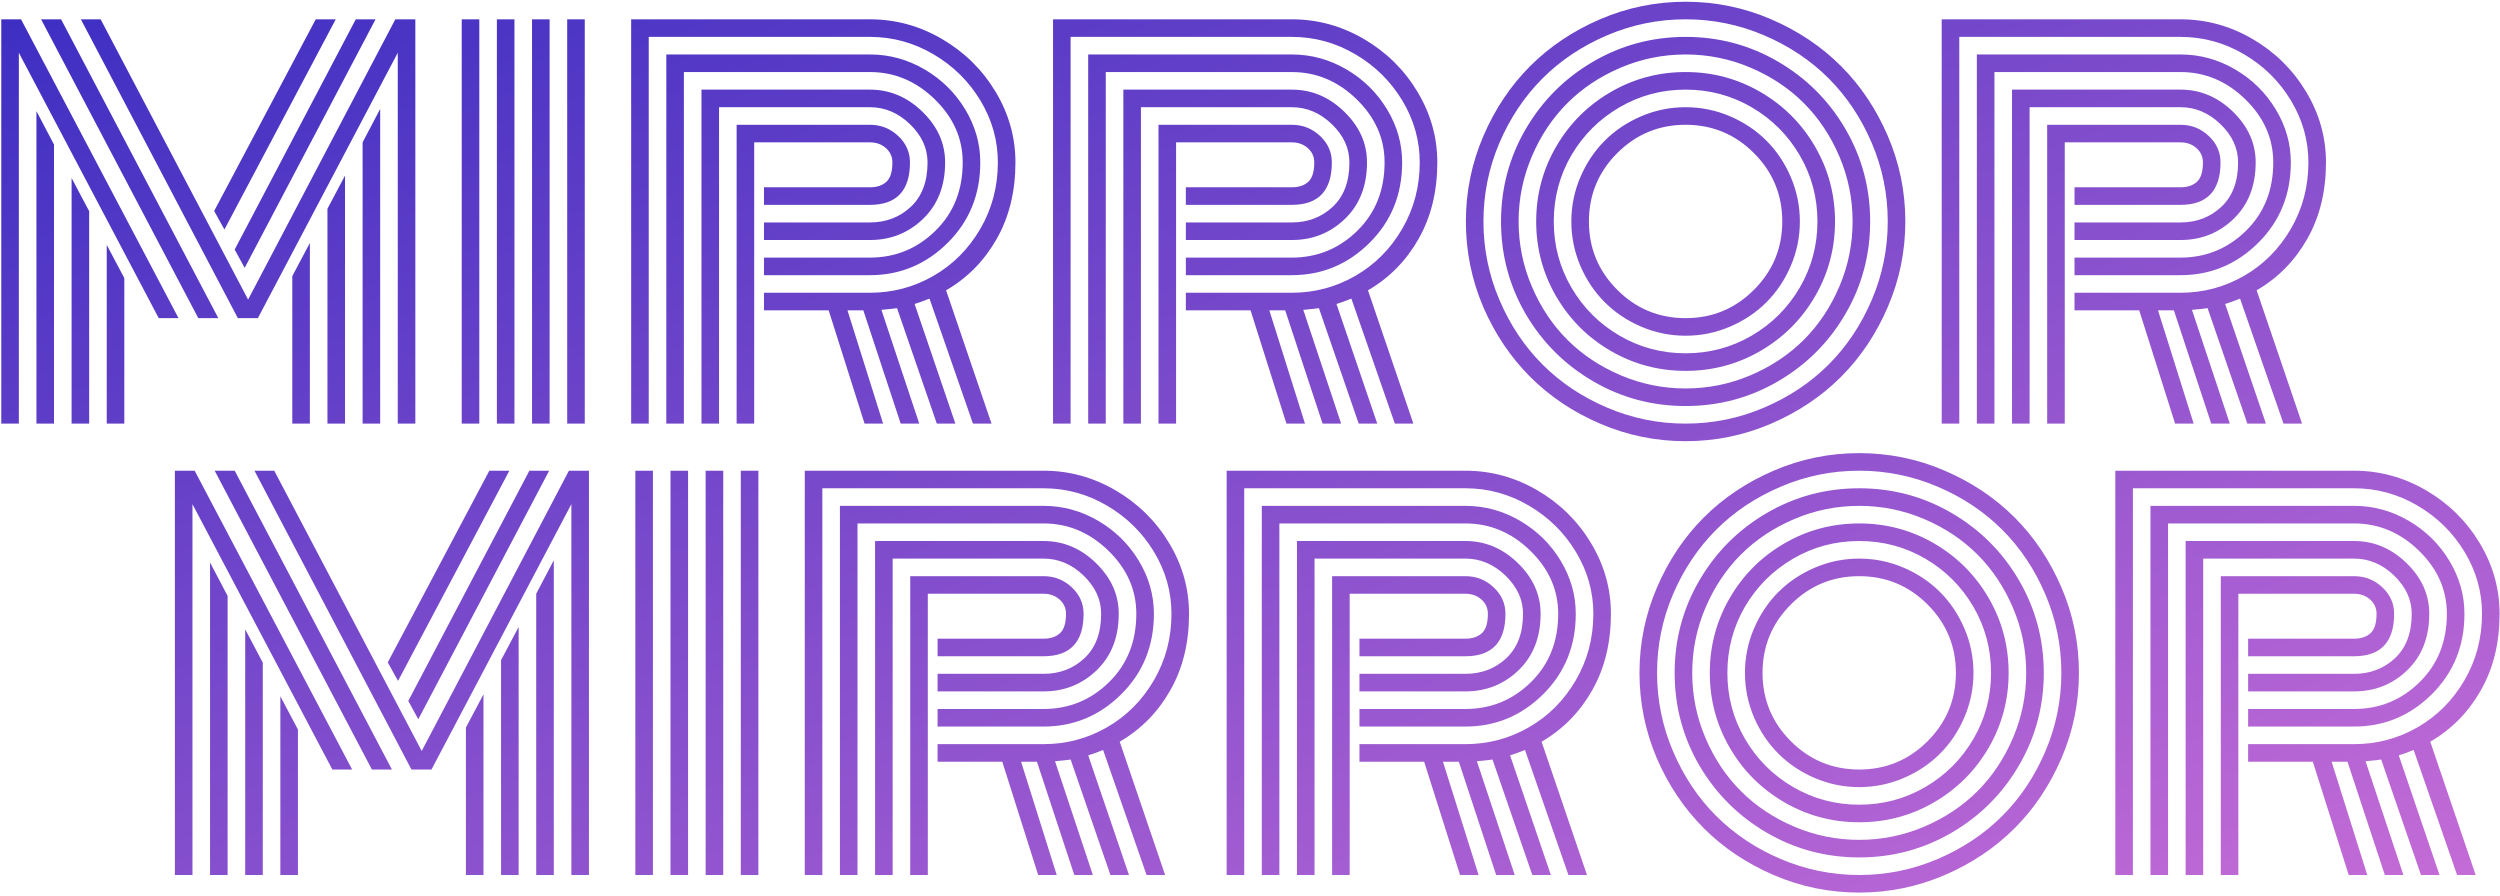 <?xml version="1.0" encoding="UTF-8"?>
<svg width="360px" height="129px" viewBox="0 0 360 129" version="1.1" xmlns="http://www.w3.org/2000/svg" xmlns:xlink="http://www.w3.org/1999/xlink">
    <!-- Generator: Sketch 52.5 (67469) - http://www.bohemiancoding.com/sketch -->
    <title>Group</title>
    <desc>Created with Sketch.</desc>
    <defs>
        <linearGradient x1="0%" y1="6.24500451e-15%" x2="102%" y2="101%" id="linearGradient-1">
            <stop stop-color="#3C2EC2" offset="0%"></stop>
            <stop stop-color="#C86DD7" offset="100%"></stop>
        </linearGradient>
    </defs>
    <g id="Page-1" stroke="none" stroke-width="1" fill="none" fill-rule="evenodd">
        <g id="Group" transform="translate(-35, -38)">
            <rect id="Rectangle" fill-rule="nonzero" x="0" y="0" width="430" height="205"></rect>
            <g id="Group-2" transform="translate(35, 38)" fill="url(#linearGradient-1)">
                <path d="M42.09,39.766 L44.621,34.984 L44.621,61 L42.09,61 L42.09,39.766 Z M47.152,30.062 L49.684,25.281 L49.684,61 L47.152,61 L47.152,30.062 Z M52.215,20.5 L54.746,15.684 L54.746,61 L52.215,61 L52.215,20.5 Z M35.234,38.57 L33.793,35.934 L51.23,2.781 L54.078,2.781 L35.234,38.57 Z M32.316,33.051 L30.84,30.379 L45.465,2.781 L48.348,2.781 L32.316,33.051 Z M15.371,35.266 L17.902,40.047 L17.902,61 L15.371,61 L15.371,35.266 Z M10.309,25.633 L12.84,30.414 L12.84,61 L10.309,61 L10.309,25.633 Z M5.246,16 L7.777,20.816 L7.777,61 L5.246,61 L5.246,16 Z M25.707,45.812 L22.859,45.812 L2.715,7.598 L2.715,61 L0.184,61 L0.184,2.781 L3.031,2.781 L25.707,45.812 Z M31.438,45.812 L28.555,45.812 L5.914,2.781 L8.797,2.781 L31.438,45.812 Z M57.277,7.598 L37.133,45.812 L34.25,45.812 L11.645,2.781 L14.492,2.781 L35.727,43.141 L56.926,2.781 L59.809,2.781 L59.809,61 L57.277,61 L57.277,7.598 Z M81.676,2.781 L84.207,2.781 L84.207,61 L81.676,61 L81.676,2.781 Z M76.613,2.781 L79.145,2.781 L79.145,61 L76.613,61 L76.613,2.781 Z M71.551,2.781 L74.082,2.781 L74.082,61 L71.551,61 L71.551,2.781 Z M66.488,2.781 L69.02,2.781 L69.02,61 L66.488,61 L66.488,2.781 Z M110.012,32.031 L125.27,32.031 C127.59,32.031 129.553,31.281 131.158,29.781 C132.764,28.281 133.566,26.148 133.566,23.383 C133.566,21.344 132.723,19.51 131.035,17.881 C129.348,16.252 127.426,15.438 125.27,15.438 L103.543,15.438 L103.543,61 L101.012,61 L101.012,12.906 L125.27,12.906 C128.129,12.906 130.648,13.967 132.828,16.088 C135.008,18.209 136.098,20.641 136.098,23.383 C136.098,26.758 135.043,29.465 132.934,31.504 C130.824,33.543 128.27,34.562 125.27,34.562 L110.012,34.562 L110.012,32.031 Z M110.012,37.094 L125.27,37.094 C128.926,37.094 132.066,35.811 134.691,33.244 C137.316,30.678 138.629,27.391 138.629,23.383 C138.629,19.937 137.287,16.908 134.604,14.295 C131.92,11.682 128.809,10.375 125.27,10.375 L98.48,10.375 L98.48,61 L95.949,61 L95.949,7.844 L125.27,7.844 C128.059,7.844 130.678,8.559 133.127,9.988 C135.576,11.418 137.527,13.334 138.98,15.736 C140.434,18.139 141.16,20.687 141.16,23.383 C141.16,28 139.596,31.861 136.467,34.967 C133.338,38.072 129.605,39.625 125.27,39.625 L110.012,39.625 L110.012,37.094 Z M110.012,42.156 L125.27,42.156 C128.551,42.156 131.598,41.348 134.41,39.73 C137.223,38.113 139.473,35.857 141.16,32.963 C142.848,30.068 143.691,26.875 143.691,23.383 C143.691,20.219 142.854,17.248 141.178,14.471 C139.502,11.693 137.246,9.473 134.41,7.809 C131.574,6.145 128.527,5.312 125.27,5.312 L93.418,5.312 L93.418,61 L90.887,61 L90.887,2.781 L125.27,2.781 C128.949,2.781 132.406,3.725 135.641,5.611 C138.875,7.498 141.447,10.029 143.357,13.205 C145.268,16.381 146.223,19.773 146.223,23.383 C146.223,27.555 145.326,31.223 143.533,34.387 C141.74,37.551 139.309,40.023 136.238,41.805 L142.777,61 L140.105,61 L133.848,43 C132.91,43.375 132.195,43.633 131.703,43.773 L137.574,61 L134.902,61 L129.172,44.371 C128.961,44.418 128.211,44.5 126.922,44.617 L132.371,61 L129.699,61 L124.32,44.688 L122.035,44.688 L127.168,61 L124.496,61 L119.328,44.688 L110.012,44.688 L110.012,42.156 Z M108.605,61 L106.074,61 L106.074,17.969 L125.27,17.969 C126.84,17.969 128.193,18.502 129.33,19.568 C130.467,20.635 131.035,21.906 131.035,23.383 C131.035,27.461 129.113,29.5 125.27,29.5 L110.012,29.5 L110.012,26.969 L125.27,26.969 C126.277,26.969 127.068,26.705 127.643,26.178 C128.217,25.65 128.504,24.719 128.504,23.383 C128.504,22.562 128.193,21.877 127.572,21.326 C126.951,20.775 126.184,20.5 125.27,20.5 L108.605,20.5 L108.605,61 Z M170.762,32.031 L186.02,32.031 C188.34,32.031 190.303,31.281 191.908,29.781 C193.514,28.281 194.316,26.148 194.316,23.383 C194.316,21.344 193.473,19.51 191.785,17.881 C190.098,16.252 188.176,15.438 186.02,15.438 L164.293,15.438 L164.293,61 L161.762,61 L161.762,12.906 L186.02,12.906 C188.879,12.906 191.398,13.967 193.578,16.088 C195.758,18.209 196.848,20.641 196.848,23.383 C196.848,26.758 195.793,29.465 193.684,31.504 C191.574,33.543 189.02,34.562 186.02,34.562 L170.762,34.562 L170.762,32.031 Z M170.762,37.094 L186.02,37.094 C189.676,37.094 192.816,35.811 195.441,33.244 C198.066,30.678 199.379,27.391 199.379,23.383 C199.379,19.937 198.037,16.908 195.354,14.295 C192.67,11.682 189.559,10.375 186.02,10.375 L159.23,10.375 L159.23,61 L156.699,61 L156.699,7.844 L186.02,7.844 C188.809,7.844 191.428,8.559 193.877,9.988 C196.326,11.418 198.277,13.334 199.73,15.736 C201.184,18.139 201.91,20.687 201.91,23.383 C201.91,28 200.346,31.861 197.217,34.967 C194.088,38.072 190.355,39.625 186.02,39.625 L170.762,39.625 L170.762,37.094 Z M170.762,42.156 L186.02,42.156 C189.301,42.156 192.348,41.348 195.16,39.73 C197.973,38.113 200.223,35.857 201.91,32.963 C203.598,30.068 204.441,26.875 204.441,23.383 C204.441,20.219 203.604,17.248 201.928,14.471 C200.252,11.693 197.996,9.473 195.16,7.809 C192.324,6.145 189.277,5.312 186.02,5.312 L154.168,5.312 L154.168,61 L151.637,61 L151.637,2.781 L186.02,2.781 C189.699,2.781 193.156,3.725 196.391,5.611 C199.625,7.498 202.197,10.029 204.107,13.205 C206.018,16.381 206.973,19.773 206.973,23.383 C206.973,27.555 206.076,31.223 204.283,34.387 C202.49,37.551 200.059,40.023 196.988,41.805 L203.527,61 L200.855,61 L194.598,43 C193.66,43.375 192.945,43.633 192.453,43.773 L198.324,61 L195.652,61 L189.922,44.371 C189.711,44.418 188.961,44.5 187.672,44.617 L193.121,61 L190.449,61 L185.07,44.688 L182.785,44.688 L187.918,61 L185.246,61 L180.078,44.688 L170.762,44.688 L170.762,42.156 Z M169.355,61 L166.824,61 L166.824,17.969 L186.02,17.969 C187.59,17.969 188.943,18.502 190.08,19.568 C191.217,20.635 191.785,21.906 191.785,23.383 C191.785,27.461 189.863,29.5 186.02,29.5 L170.762,29.5 L170.762,26.969 L186.02,26.969 C187.027,26.969 187.818,26.705 188.393,26.178 C188.967,25.65 189.254,24.719 189.254,23.383 C189.254,22.562 188.943,21.877 188.322,21.326 C187.701,20.775 186.934,20.5 186.02,20.5 L169.355,20.5 L169.355,61 Z M232.883,22.047 C230.164,24.766 228.805,28.047 228.805,31.891 C228.805,35.734 230.164,39.016 232.883,41.734 C235.602,44.453 238.883,45.812 242.727,45.812 C246.57,45.812 249.852,44.453 252.57,41.734 C255.289,39.016 256.648,35.734 256.648,31.891 C256.648,28.047 255.289,24.766 252.57,22.047 C249.852,19.328 246.57,17.969 242.727,17.969 C238.883,17.969 235.602,19.328 232.883,22.047 Z M227.574,38.289 C226.707,36.25 226.273,34.117 226.273,31.891 C226.273,29.664 226.707,27.537 227.574,25.51 C228.441,23.482 229.613,21.73 231.09,20.254 C232.566,18.777 234.318,17.605 236.346,16.738 C238.373,15.871 240.5,15.438 242.727,15.438 C244.953,15.438 247.08,15.871 249.107,16.738 C251.135,17.605 252.887,18.777 254.363,20.254 C255.84,21.73 257.012,23.482 257.879,25.51 C258.746,27.537 259.18,29.664 259.18,31.891 C259.18,34.117 258.746,36.244 257.879,38.271 C257.012,40.299 255.84,42.051 254.363,43.527 C252.887,45.004 251.135,46.176 249.107,47.043 C247.08,47.91 244.953,48.344 242.727,48.344 C240.5,48.344 238.373,47.91 236.346,47.043 C234.318,46.176 232.566,45.004 231.09,43.527 C229.613,42.051 228.441,40.305 227.574,38.289 Z M226.273,22.363 C224.586,25.27 223.742,28.445 223.742,31.891 C223.742,35.336 224.592,38.512 226.291,41.418 C227.99,44.324 230.293,46.627 233.199,48.326 C236.105,50.025 239.281,50.875 242.727,50.875 C246.172,50.875 249.348,50.025 252.254,48.326 C255.16,46.627 257.463,44.324 259.162,41.418 C260.861,38.512 261.711,35.336 261.711,31.891 C261.711,28.445 260.861,25.27 259.162,22.363 C257.463,19.457 255.16,17.154 252.254,15.455 C249.348,13.756 246.172,12.906 242.727,12.906 C239.281,12.906 236.105,13.756 233.199,15.455 C230.293,17.154 227.984,19.457 226.273,22.363 Z M224.094,42.684 C222.172,39.379 221.211,35.781 221.211,31.891 C221.211,28 222.172,24.402 224.094,21.098 C226.016,17.793 228.629,15.18 231.934,13.258 C235.238,11.336 238.836,10.375 242.727,10.375 C246.617,10.375 250.215,11.336 253.52,13.258 C256.824,15.18 259.437,17.793 261.359,21.098 C263.281,24.402 264.242,28 264.242,31.891 C264.242,35.781 263.281,39.379 261.359,42.684 C259.437,45.988 256.824,48.602 253.52,50.523 C250.215,52.445 246.617,53.406 242.727,53.406 C238.836,53.406 235.238,52.445 231.934,50.523 C228.629,48.602 226.016,45.988 224.094,42.684 Z M220.578,22.539 C219.312,25.516 218.68,28.633 218.68,31.891 C218.68,35.148 219.312,38.266 220.578,41.242 C221.844,44.219 223.549,46.779 225.693,48.924 C227.838,51.068 230.398,52.773 233.375,54.039 C236.352,55.305 239.469,55.938 242.727,55.938 C245.984,55.938 249.102,55.305 252.078,54.039 C255.055,52.773 257.615,51.068 259.76,48.924 C261.904,46.779 263.609,44.219 264.875,41.242 C266.141,38.266 266.773,35.148 266.773,31.891 C266.773,28.633 266.141,25.516 264.875,22.539 C263.609,19.562 261.904,17.002 259.76,14.857 C257.615,12.713 255.055,11.008 252.078,9.742 C249.102,8.477 245.984,7.844 242.727,7.844 C239.469,7.844 236.352,8.477 233.375,9.742 C230.398,11.008 227.838,12.713 225.693,14.857 C223.549,17.002 221.844,19.562 220.578,22.539 Z M219.699,45.215 C217.332,41.137 216.148,36.695 216.148,31.891 C216.148,27.086 217.338,22.645 219.717,18.566 C222.096,14.488 225.324,11.26 229.402,8.881 C233.48,6.502 237.922,5.312 242.727,5.312 C247.531,5.312 251.973,6.502 256.051,8.881 C260.129,11.26 263.357,14.488 265.736,18.566 C268.115,22.645 269.305,27.086 269.305,31.891 C269.305,36.695 268.115,41.137 265.736,45.215 C263.357,49.293 260.129,52.521 256.051,54.9 C251.973,57.279 247.531,58.469 242.727,58.469 C237.922,58.469 233.48,57.279 229.402,54.9 C225.324,52.521 222.09,49.293 219.699,45.215 Z M215.902,20.605 C214.379,24.191 213.617,27.953 213.617,31.891 C213.617,35.828 214.385,39.596 215.92,43.193 C217.455,46.791 219.523,49.891 222.125,52.492 C224.727,55.094 227.826,57.162 231.424,58.697 C235.022,60.232 238.789,61 242.727,61 C246.664,61 250.432,60.232 254.029,58.697 C257.627,57.162 260.727,55.094 263.328,52.492 C265.93,49.891 267.998,46.791 269.533,43.193 C271.068,39.596 271.836,35.828 271.836,31.891 C271.836,27.953 271.068,24.186 269.533,20.588 C267.998,16.99 265.93,13.891 263.328,11.289 C260.727,8.687 257.627,6.619 254.029,5.084 C250.432,3.549 246.664,2.781 242.727,2.781 C238.789,2.781 235.022,3.549 231.424,5.084 C227.826,6.619 224.727,8.687 222.125,11.289 C219.523,13.891 217.449,16.996 215.902,20.605 Z M213.582,44.195 C211.918,40.281 211.086,36.18 211.086,31.891 C211.086,27.602 211.924,23.506 213.6,19.604 C215.275,15.701 217.525,12.338 220.35,9.514 C223.174,6.689 226.537,4.439 230.439,2.764 C234.342,1.088 238.437,0.25 242.727,0.25 C247.016,0.25 251.111,1.088 255.014,2.764 C258.916,4.439 262.279,6.689 265.104,9.514 C267.928,12.338 270.178,15.701 271.854,19.604 C273.529,23.506 274.367,27.602 274.367,31.891 C274.367,36.18 273.529,40.275 271.854,44.178 C270.178,48.08 267.928,51.443 265.104,54.268 C262.279,57.092 258.916,59.342 255.014,61.018 C251.111,62.693 247.016,63.531 242.727,63.531 C238.437,63.531 234.342,62.693 230.439,61.018 C226.537,59.342 223.174,57.092 220.35,54.268 C217.525,51.443 215.27,48.086 213.582,44.195 Z M298.73,32.031 L313.988,32.031 C316.309,32.031 318.271,31.281 319.877,29.781 C321.482,28.281 322.285,26.148 322.285,23.383 C322.285,21.344 321.441,19.51 319.754,17.881 C318.066,16.252 316.145,15.438 313.988,15.438 L292.262,15.438 L292.262,61 L289.73,61 L289.73,12.906 L313.988,12.906 C316.848,12.906 319.367,13.967 321.547,16.088 C323.727,18.209 324.816,20.641 324.816,23.383 C324.816,26.758 323.762,29.465 321.652,31.504 C319.543,33.543 316.988,34.562 313.988,34.562 L298.73,34.562 L298.73,32.031 Z M298.73,37.094 L313.988,37.094 C317.645,37.094 320.785,35.811 323.41,33.244 C326.035,30.678 327.348,27.391 327.348,23.383 C327.348,19.937 326.006,16.908 323.322,14.295 C320.639,11.682 317.527,10.375 313.988,10.375 L287.199,10.375 L287.199,61 L284.668,61 L284.668,7.844 L313.988,7.844 C316.777,7.844 319.396,8.559 321.846,9.988 C324.295,11.418 326.246,13.334 327.699,15.736 C329.152,18.139 329.879,20.687 329.879,23.383 C329.879,28 328.314,31.861 325.186,34.967 C322.057,38.072 318.324,39.625 313.988,39.625 L298.73,39.625 L298.73,37.094 Z M298.73,42.156 L313.988,42.156 C317.27,42.156 320.316,41.348 323.129,39.73 C325.941,38.113 328.191,35.857 329.879,32.963 C331.566,30.068 332.41,26.875 332.41,23.383 C332.41,20.219 331.572,17.248 329.896,14.471 C328.221,11.693 325.965,9.473 323.129,7.809 C320.293,6.145 317.246,5.312 313.988,5.312 L282.137,5.312 L282.137,61 L279.605,61 L279.605,2.781 L313.988,2.781 C317.668,2.781 321.125,3.725 324.359,5.611 C327.594,7.498 330.166,10.029 332.076,13.205 C333.986,16.381 334.941,19.773 334.941,23.383 C334.941,27.555 334.045,31.223 332.252,34.387 C330.459,37.551 328.027,40.023 324.957,41.805 L331.496,61 L328.824,61 L322.566,43 C321.629,43.375 320.914,43.633 320.422,43.773 L326.293,61 L323.621,61 L317.891,44.371 C317.68,44.418 316.93,44.5 315.641,44.617 L321.09,61 L318.418,61 L313.039,44.688 L310.754,44.688 L315.887,61 L313.215,61 L308.047,44.688 L298.73,44.688 L298.73,42.156 Z M297.324,61 L294.793,61 L294.793,17.969 L313.988,17.969 C315.559,17.969 316.912,18.502 318.049,19.568 C319.186,20.635 319.754,21.906 319.754,23.383 C319.754,27.461 317.832,29.5 313.988,29.5 L298.73,29.5 L298.73,26.969 L313.988,26.969 C314.996,26.969 315.787,26.705 316.361,26.178 C316.936,25.65 317.223,24.719 317.223,23.383 C317.223,22.562 316.912,21.877 316.291,21.326 C315.67,20.775 314.902,20.5 313.988,20.5 L297.324,20.5 L297.324,61 Z M67.09,104.766 L69.621,99.984 L69.621,126 L67.09,126 L67.09,104.766 Z M72.152,95.062 L74.684,90.281 L74.684,126 L72.152,126 L72.152,95.062 Z M77.215,85.5 L79.746,80.684 L79.746,126 L77.215,126 L77.215,85.5 Z M60.234,103.57 L58.793,100.934 L76.23,67.781 L79.078,67.781 L60.234,103.57 Z M57.316,98.051 L55.84,95.379 L70.465,67.781 L73.348,67.781 L57.316,98.051 Z M40.371,100.266 L42.902,105.047 L42.902,126 L40.371,126 L40.371,100.266 Z M35.309,90.633 L37.84,95.414 L37.84,126 L35.309,126 L35.309,90.633 Z M30.246,81 L32.777,85.816 L32.777,126 L30.246,126 L30.246,81 Z M50.707,110.812 L47.859,110.812 L27.715,72.598 L27.715,126 L25.184,126 L25.184,67.781 L28.031,67.781 L50.707,110.812 Z M56.438,110.812 L53.555,110.812 L30.914,67.781 L33.797,67.781 L56.438,110.812 Z M82.277,72.598 L62.133,110.812 L59.25,110.812 L36.645,67.781 L39.492,67.781 L60.727,108.141 L81.926,67.781 L84.809,67.781 L84.809,126 L82.277,126 L82.277,72.598 Z M106.676,67.781 L109.207,67.781 L109.207,126 L106.676,126 L106.676,67.781 Z M101.613,67.781 L104.145,67.781 L104.145,126 L101.613,126 L101.613,67.781 Z M96.551,67.781 L99.082,67.781 L99.082,126 L96.551,126 L96.551,67.781 Z M91.488,67.781 L94.02,67.781 L94.02,126 L91.488,126 L91.488,67.781 Z M135.012,97.031 L150.27,97.031 C152.59,97.031 154.553,96.281 156.158,94.781 C157.764,93.281 158.566,91.148 158.566,88.383 C158.566,86.344 157.723,84.51 156.035,82.881 C154.348,81.252 152.426,80.438 150.27,80.438 L128.543,80.438 L128.543,126 L126.012,126 L126.012,77.906 L150.27,77.906 C153.129,77.906 155.648,78.967 157.828,81.088 C160.008,83.209 161.098,85.641 161.098,88.383 C161.098,91.758 160.043,94.465 157.934,96.504 C155.824,98.543 153.27,99.562 150.27,99.562 L135.012,99.562 L135.012,97.031 Z M135.012,102.094 L150.27,102.094 C153.926,102.094 157.066,100.811 159.691,98.244 C162.316,95.678 163.629,92.391 163.629,88.383 C163.629,84.937 162.287,81.908 159.604,79.295 C156.92,76.682 153.809,75.375 150.27,75.375 L123.48,75.375 L123.48,126 L120.949,126 L120.949,72.844 L150.27,72.844 C153.059,72.844 155.678,73.559 158.127,74.988 C160.576,76.418 162.527,78.334 163.98,80.736 C165.434,83.139 166.16,85.687 166.16,88.383 C166.16,93 164.596,96.861 161.467,99.967 C158.338,103.072 154.605,104.625 150.27,104.625 L135.012,104.625 L135.012,102.094 Z M135.012,107.156 L150.27,107.156 C153.551,107.156 156.598,106.348 159.41,104.73 C162.223,103.113 164.473,100.857 166.16,97.963 C167.848,95.068 168.691,91.875 168.691,88.383 C168.691,85.219 167.854,82.248 166.178,79.471 C164.502,76.693 162.246,74.473 159.41,72.809 C156.574,71.145 153.527,70.312 150.27,70.312 L118.418,70.312 L118.418,126 L115.887,126 L115.887,67.781 L150.27,67.781 C153.949,67.781 157.406,68.725 160.641,70.611 C163.875,72.498 166.447,75.029 168.357,78.205 C170.268,81.381 171.223,84.773 171.223,88.383 C171.223,92.555 170.326,96.223 168.533,99.387 C166.74,102.551 164.309,105.023 161.238,106.805 L167.777,126 L165.105,126 L158.848,108 C157.91,108.375 157.195,108.633 156.703,108.773 L162.574,126 L159.902,126 L154.172,109.371 C153.961,109.418 153.211,109.5 151.922,109.617 L157.371,126 L154.699,126 L149.32,109.688 L147.035,109.688 L152.168,126 L149.496,126 L144.328,109.688 L135.012,109.688 L135.012,107.156 Z M133.605,126 L131.074,126 L131.074,82.969 L150.27,82.969 C151.84,82.969 153.193,83.502 154.33,84.568 C155.467,85.635 156.035,86.906 156.035,88.383 C156.035,92.461 154.113,94.5 150.27,94.5 L135.012,94.5 L135.012,91.969 L150.27,91.969 C151.277,91.969 152.068,91.705 152.643,91.178 C153.217,90.65 153.504,89.719 153.504,88.383 C153.504,87.562 153.193,86.877 152.572,86.326 C151.951,85.775 151.184,85.5 150.27,85.5 L133.605,85.5 L133.605,126 Z M195.762,97.031 L211.02,97.031 C213.34,97.031 215.303,96.281 216.908,94.781 C218.514,93.281 219.316,91.148 219.316,88.383 C219.316,86.344 218.473,84.51 216.785,82.881 C215.098,81.252 213.176,80.438 211.02,80.438 L189.293,80.438 L189.293,126 L186.762,126 L186.762,77.906 L211.02,77.906 C213.879,77.906 216.398,78.967 218.578,81.088 C220.758,83.209 221.848,85.641 221.848,88.383 C221.848,91.758 220.793,94.465 218.684,96.504 C216.574,98.543 214.02,99.562 211.02,99.562 L195.762,99.562 L195.762,97.031 Z M195.762,102.094 L211.02,102.094 C214.676,102.094 217.816,100.811 220.441,98.244 C223.066,95.678 224.379,92.391 224.379,88.383 C224.379,84.937 223.037,81.908 220.354,79.295 C217.67,76.682 214.559,75.375 211.02,75.375 L184.23,75.375 L184.23,126 L181.699,126 L181.699,72.844 L211.02,72.844 C213.809,72.844 216.428,73.559 218.877,74.988 C221.326,76.418 223.277,78.334 224.73,80.736 C226.184,83.139 226.91,85.687 226.91,88.383 C226.91,93 225.346,96.861 222.217,99.967 C219.088,103.072 215.355,104.625 211.02,104.625 L195.762,104.625 L195.762,102.094 Z M195.762,107.156 L211.02,107.156 C214.301,107.156 217.348,106.348 220.16,104.73 C222.973,103.113 225.223,100.857 226.91,97.963 C228.598,95.068 229.441,91.875 229.441,88.383 C229.441,85.219 228.604,82.248 226.928,79.471 C225.252,76.693 222.996,74.473 220.16,72.809 C217.324,71.145 214.277,70.312 211.02,70.312 L179.168,70.312 L179.168,126 L176.637,126 L176.637,67.781 L211.02,67.781 C214.699,67.781 218.156,68.725 221.391,70.611 C224.625,72.498 227.197,75.029 229.107,78.205 C231.018,81.381 231.973,84.773 231.973,88.383 C231.973,92.555 231.076,96.223 229.283,99.387 C227.49,102.551 225.059,105.023 221.988,106.805 L228.527,126 L225.855,126 L219.598,108 C218.66,108.375 217.945,108.633 217.453,108.773 L223.324,126 L220.652,126 L214.922,109.371 C214.711,109.418 213.961,109.5 212.672,109.617 L218.121,126 L215.449,126 L210.07,109.688 L207.785,109.688 L212.918,126 L210.246,126 L205.078,109.688 L195.762,109.688 L195.762,107.156 Z M194.355,126 L191.824,126 L191.824,82.969 L211.02,82.969 C212.59,82.969 213.943,83.502 215.08,84.568 C216.217,85.635 216.785,86.906 216.785,88.383 C216.785,92.461 214.863,94.5 211.02,94.5 L195.762,94.5 L195.762,91.969 L211.02,91.969 C212.027,91.969 212.818,91.705 213.393,91.178 C213.967,90.65 214.254,89.719 214.254,88.383 C214.254,87.562 213.943,86.877 213.322,86.326 C212.701,85.775 211.934,85.5 211.02,85.5 L194.355,85.5 L194.355,126 Z M257.883,87.047 C255.164,89.766 253.805,93.047 253.805,96.891 C253.805,100.734 255.164,104.016 257.883,106.734 C260.602,109.453 263.883,110.812 267.727,110.812 C271.57,110.812 274.852,109.453 277.57,106.734 C280.289,104.016 281.648,100.734 281.648,96.891 C281.648,93.047 280.289,89.766 277.57,87.047 C274.852,84.328 271.57,82.969 267.727,82.969 C263.883,82.969 260.602,84.328 257.883,87.047 Z M252.574,103.289 C251.707,101.25 251.273,99.117 251.273,96.891 C251.273,94.664 251.707,92.537 252.574,90.51 C253.441,88.482 254.613,86.73 256.09,85.254 C257.566,83.777 259.318,82.605 261.346,81.738 C263.373,80.871 265.5,80.438 267.727,80.438 C269.953,80.438 272.08,80.871 274.107,81.738 C276.135,82.605 277.887,83.777 279.363,85.254 C280.84,86.73 282.012,88.482 282.879,90.51 C283.746,92.537 284.18,94.664 284.18,96.891 C284.18,99.117 283.746,101.244 282.879,103.271 C282.012,105.299 280.84,107.051 279.363,108.527 C277.887,110.004 276.135,111.176 274.107,112.043 C272.08,112.91 269.953,113.344 267.727,113.344 C265.5,113.344 263.373,112.91 261.346,112.043 C259.318,111.176 257.566,110.004 256.09,108.527 C254.613,107.051 253.441,105.305 252.574,103.289 Z M251.273,87.363 C249.586,90.27 248.742,93.445 248.742,96.891 C248.742,100.336 249.592,103.512 251.291,106.418 C252.99,109.324 255.293,111.627 258.199,113.326 C261.105,115.025 264.281,115.875 267.727,115.875 C271.172,115.875 274.348,115.025 277.254,113.326 C280.16,111.627 282.463,109.324 284.162,106.418 C285.861,103.512 286.711,100.336 286.711,96.891 C286.711,93.445 285.861,90.27 284.162,87.363 C282.463,84.457 280.16,82.154 277.254,80.455 C274.348,78.756 271.172,77.906 267.727,77.906 C264.281,77.906 261.105,78.756 258.199,80.455 C255.293,82.154 252.984,84.457 251.273,87.363 Z M249.094,107.684 C247.172,104.379 246.211,100.781 246.211,96.891 C246.211,93 247.172,89.402 249.094,86.098 C251.016,82.793 253.629,80.18 256.934,78.258 C260.238,76.336 263.836,75.375 267.727,75.375 C271.617,75.375 275.215,76.336 278.52,78.258 C281.824,80.18 284.437,82.793 286.359,86.098 C288.281,89.402 289.242,93 289.242,96.891 C289.242,100.781 288.281,104.379 286.359,107.684 C284.437,110.988 281.824,113.602 278.52,115.523 C275.215,117.445 271.617,118.406 267.727,118.406 C263.836,118.406 260.238,117.445 256.934,115.523 C253.629,113.602 251.016,110.988 249.094,107.684 Z M245.578,87.539 C244.312,90.516 243.68,93.633 243.68,96.891 C243.68,100.148 244.312,103.266 245.578,106.242 C246.844,109.219 248.549,111.779 250.693,113.924 C252.838,116.068 255.398,117.773 258.375,119.039 C261.352,120.305 264.469,120.938 267.727,120.938 C270.984,120.938 274.102,120.305 277.078,119.039 C280.055,117.773 282.615,116.068 284.76,113.924 C286.904,111.779 288.609,109.219 289.875,106.242 C291.141,103.266 291.773,100.148 291.773,96.891 C291.773,93.633 291.141,90.516 289.875,87.539 C288.609,84.562 286.904,82.002 284.76,79.857 C282.615,77.713 280.055,76.008 277.078,74.742 C274.102,73.477 270.984,72.844 267.727,72.844 C264.469,72.844 261.352,73.477 258.375,74.742 C255.398,76.008 252.838,77.713 250.693,79.857 C248.549,82.002 246.844,84.562 245.578,87.539 Z M244.699,110.215 C242.332,106.137 241.148,101.695 241.148,96.891 C241.148,92.086 242.338,87.645 244.717,83.566 C247.096,79.488 250.324,76.26 254.402,73.881 C258.48,71.502 262.922,70.312 267.727,70.312 C272.531,70.312 276.973,71.502 281.051,73.881 C285.129,76.26 288.357,79.488 290.736,83.566 C293.115,87.645 294.305,92.086 294.305,96.891 C294.305,101.695 293.115,106.137 290.736,110.215 C288.357,114.293 285.129,117.521 281.051,119.9 C276.973,122.279 272.531,123.469 267.727,123.469 C262.922,123.469 258.48,122.279 254.402,119.9 C250.324,117.521 247.09,114.293 244.699,110.215 Z M240.902,85.605 C239.379,89.191 238.617,92.953 238.617,96.891 C238.617,100.828 239.385,104.596 240.92,108.193 C242.455,111.791 244.523,114.891 247.125,117.492 C249.727,120.094 252.826,122.162 256.424,123.697 C260.022,125.232 263.789,126 267.727,126 C271.664,126 275.432,125.232 279.029,123.697 C282.627,122.162 285.727,120.094 288.328,117.492 C290.93,114.891 292.998,111.791 294.533,108.193 C296.068,104.596 296.836,100.828 296.836,96.891 C296.836,92.953 296.068,89.186 294.533,85.588 C292.998,81.99 290.93,78.891 288.328,76.289 C285.727,73.687 282.627,71.619 279.029,70.084 C275.432,68.549 271.664,67.781 267.727,67.781 C263.789,67.781 260.022,68.549 256.424,70.084 C252.826,71.619 249.727,73.687 247.125,76.289 C244.523,78.891 242.449,81.996 240.902,85.605 Z M238.582,109.195 C236.918,105.281 236.086,101.18 236.086,96.891 C236.086,92.602 236.924,88.506 238.6,84.604 C240.275,80.701 242.525,77.338 245.35,74.514 C248.174,71.689 251.537,69.439 255.439,67.764 C259.342,66.088 263.437,65.25 267.727,65.25 C272.016,65.25 276.111,66.088 280.014,67.764 C283.916,69.439 287.279,71.689 290.104,74.514 C292.928,77.338 295.178,80.701 296.854,84.604 C298.529,88.506 299.367,92.602 299.367,96.891 C299.367,101.18 298.529,105.275 296.854,109.178 C295.178,113.08 292.928,116.443 290.104,119.268 C287.279,122.092 283.916,124.342 280.014,126.018 C276.111,127.693 272.016,128.531 267.727,128.531 C263.437,128.531 259.342,127.693 255.439,126.018 C251.537,124.342 248.174,122.092 245.35,119.268 C242.525,116.443 240.27,113.086 238.582,109.195 Z M323.73,97.031 L338.988,97.031 C341.309,97.031 343.271,96.281 344.877,94.781 C346.482,93.281 347.285,91.148 347.285,88.383 C347.285,86.344 346.441,84.51 344.754,82.881 C343.066,81.252 341.145,80.438 338.988,80.438 L317.262,80.438 L317.262,126 L314.73,126 L314.73,77.906 L338.988,77.906 C341.848,77.906 344.367,78.967 346.547,81.088 C348.727,83.209 349.816,85.641 349.816,88.383 C349.816,91.758 348.762,94.465 346.652,96.504 C344.543,98.543 341.988,99.562 338.988,99.562 L323.73,99.562 L323.73,97.031 Z M323.73,102.094 L338.988,102.094 C342.645,102.094 345.785,100.811 348.41,98.244 C351.035,95.678 352.348,92.391 352.348,88.383 C352.348,84.937 351.006,81.908 348.322,79.295 C345.639,76.682 342.527,75.375 338.988,75.375 L312.199,75.375 L312.199,126 L309.668,126 L309.668,72.844 L338.988,72.844 C341.777,72.844 344.396,73.559 346.846,74.988 C349.295,76.418 351.246,78.334 352.699,80.736 C354.152,83.139 354.879,85.687 354.879,88.383 C354.879,93 353.314,96.861 350.186,99.967 C347.057,103.072 343.324,104.625 338.988,104.625 L323.73,104.625 L323.73,102.094 Z M323.73,107.156 L338.988,107.156 C342.27,107.156 345.316,106.348 348.129,104.73 C350.941,103.113 353.191,100.857 354.879,97.963 C356.566,95.068 357.41,91.875 357.41,88.383 C357.41,85.219 356.572,82.248 354.896,79.471 C353.221,76.693 350.965,74.473 348.129,72.809 C345.293,71.145 342.246,70.312 338.988,70.312 L307.137,70.312 L307.137,126 L304.605,126 L304.605,67.781 L338.988,67.781 C342.668,67.781 346.125,68.725 349.359,70.611 C352.594,72.498 355.166,75.029 357.076,78.205 C358.986,81.381 359.941,84.773 359.941,88.383 C359.941,92.555 359.045,96.223 357.252,99.387 C355.459,102.551 353.027,105.023 349.957,106.805 L356.496,126 L353.824,126 L347.566,108 C346.629,108.375 345.914,108.633 345.422,108.773 L351.293,126 L348.621,126 L342.891,109.371 C342.68,109.418 341.93,109.5 340.641,109.617 L346.09,126 L343.418,126 L338.039,109.688 L335.754,109.688 L340.887,126 L338.215,126 L333.047,109.688 L323.73,109.688 L323.73,107.156 Z M322.324,126 L319.793,126 L319.793,82.969 L338.988,82.969 C340.559,82.969 341.912,83.502 343.049,84.568 C344.186,85.635 344.754,86.906 344.754,88.383 C344.754,92.461 342.832,94.5 338.988,94.5 L323.73,94.5 L323.73,91.969 L338.988,91.969 C339.996,91.969 340.787,91.705 341.361,91.178 C341.936,90.65 342.223,89.719 342.223,88.383 C342.223,87.562 341.912,86.877 341.291,86.326 C340.67,85.775 339.902,85.5 338.988,85.5 L322.324,85.5 L322.324,126 Z" id="Combined-Shape"></path>
            </g>
        </g>
    </g>
</svg>